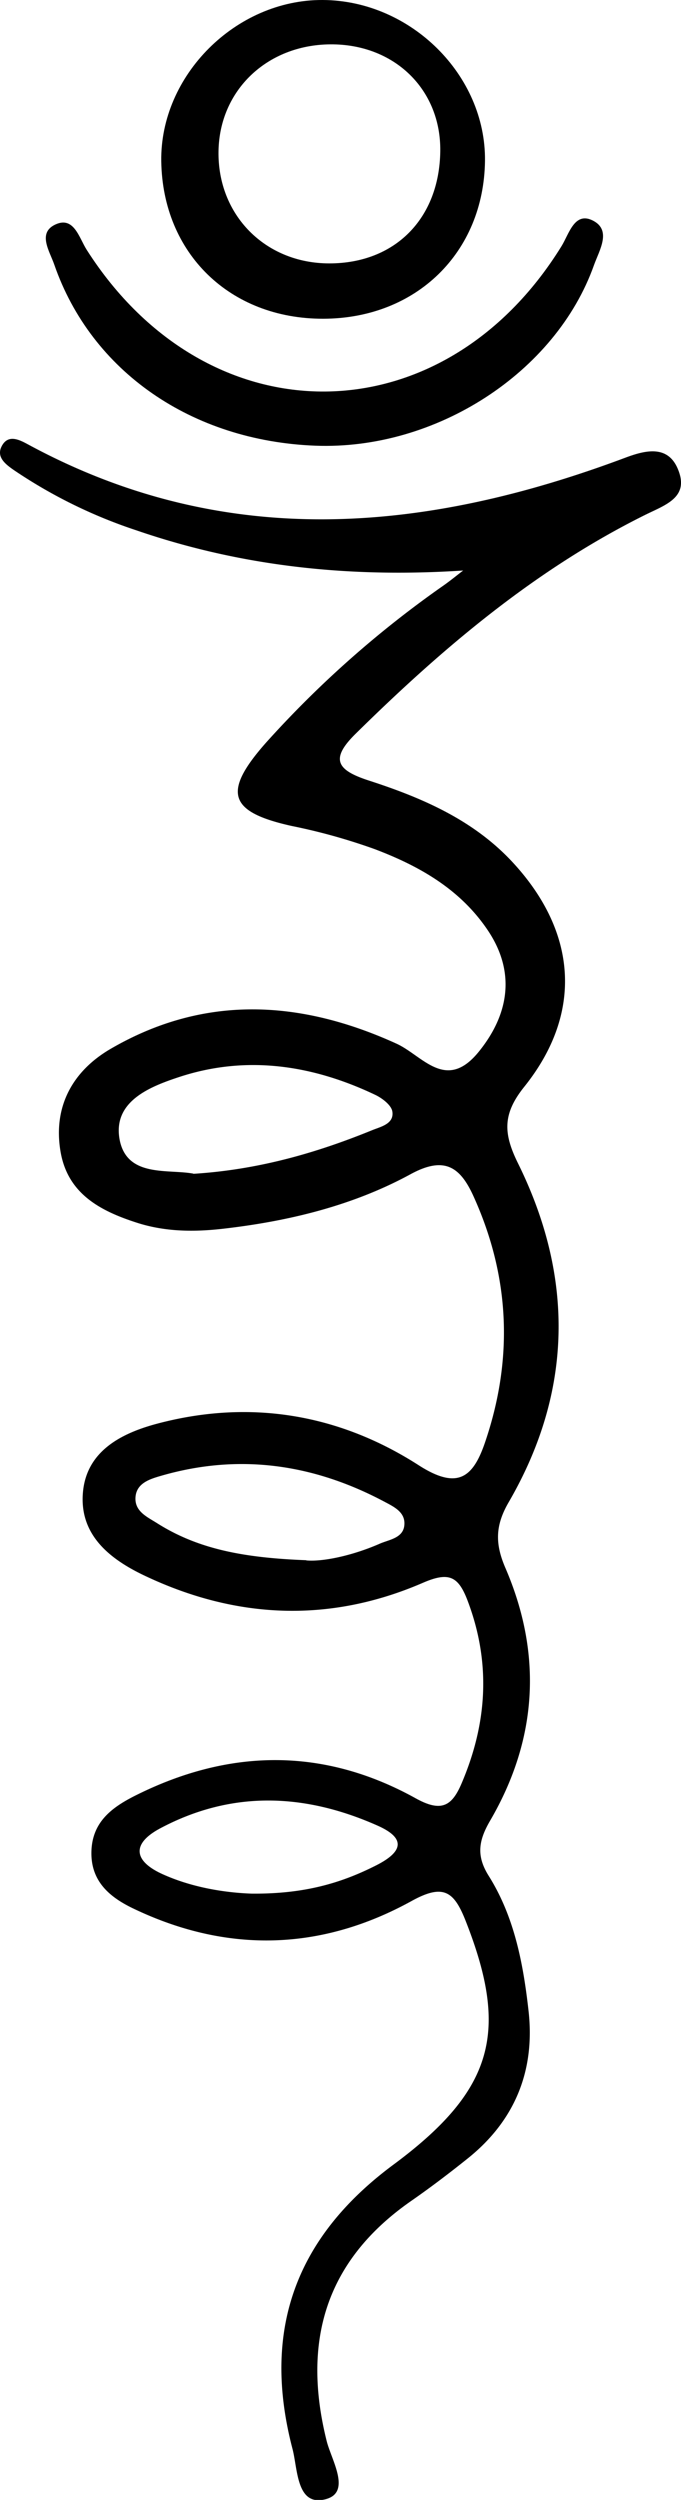 <svg id="Layer_1" data-name="Layer 1" xmlns="http://www.w3.org/2000/svg" viewBox="0 0 183.06 671.3"><path d="M554.62,311.11c-30.62,2-59.59-1.08-87.9-10.81a133.16,133.16,0,0,1-32.86-16.15c-2.29-1.59-4.85-3.54-3.23-6.52,1.77-3.25,4.86-1.55,7.14-.32,52.87,28.58,106.45,23.71,160.38,3.53,5.33-2,11.44-3.56,14.18,3,3.22,7.65-3.32,9.62-8.82,12.35-29.6,14.7-54.45,35.76-77.82,58.78-6.93,6.83-5,9.76,3.62,12.55,14.26,4.62,28.05,10.54,38.61,21.93,17.35,18.72,19,40.51,3.12,60.3-5.86,7.31-5.63,12.53-1.68,20.53,15.1,30.54,14.79,61.25-2.49,91-3.66,6.29-3.68,11.19-.91,17.63,10,23.16,8.67,46-4.06,67.85-3.13,5.35-3.82,9.46-.4,14.89,6.91,11,9.28,23.6,10.7,36.25,1.8,16-3.64,29.45-16.36,39.62-5,4-10,7.8-15.23,11.43-23.06,16.06-29.34,37.76-22.68,64.43,1.27,5.09,6.69,13.73-.18,15.61-7.95,2.17-7.57-8-9-13.47-8.25-31.5.51-56.63,27.14-76.35,27.2-20.14,31-35.9,19.46-65.3-3.17-8.1-6-10.23-14.62-5.47-24.13,13.29-49.25,14.1-74.4,2.18-6.41-3-11.74-7.21-11.64-15.23s5.3-12,11.71-15.23c25.29-12.7,50.65-13.06,75.45.68,6.91,3.83,9.74,2.12,12.35-4,6.88-16.12,7.95-32.3,1.64-49-2.5-6.6-5-7.9-12-4.88-25.08,10.87-50.28,9.78-74.93-1.94-9.47-4.5-17.63-11.09-16.47-22.61,1.11-11,10.58-15.67,19.88-18.15,24.93-6.64,48.89-2.63,70.35,11.15,10.35,6.64,14.56,3.42,17.8-6.05,7.67-22.43,6.76-44.51-3.06-66.16-3.56-7.86-7.77-10.89-16.82-6C525,481.67,507.67,485.85,490,487.87c-7.65.87-15.34.83-22.91-1.57-10-3.19-18.78-7.81-20.7-19.17-2.05-12.1,3.29-21.65,13.46-27.57,25.2-14.65,51-13.17,76.87-1.39,7,3.2,13.29,13.05,22.12,2.13,8.46-10.45,9.66-21.74,2.45-32.51-7.43-11.1-18.46-17.33-30.46-21.87a158.44,158.44,0,0,0-22.23-6.2c-17-3.76-18.82-9-6.95-22.41a279.43,279.43,0,0,1,47.81-42.26C551.22,313.8,552.9,312.43,554.62,311.11Zm-72.53,162c17.33-1.08,32.92-5.54,48.06-11.71,2.3-.94,5.94-1.68,5.44-5-.25-1.71-2.72-3.6-4.62-4.5-16.93-8.05-34.65-10.7-52.63-4.8-7.88,2.59-18.19,6.59-16,17.15C464.47,474.1,475.25,471.8,482.09,473.06Zm30.36,103.81c4.26.4,12.19-1.18,19.74-4.48,2.7-1.18,6.77-1.54,6.64-5.65-.09-3-3-4.36-5.34-5.61-19.16-10.19-39.21-13.07-60.23-6.93-3,.87-6.5,2-6.72,5.77s3.13,5.21,5.78,6.89C483.33,573.88,495.61,576.23,512.45,576.87ZM497.78,666.4c14.13.12,24-2.82,33.34-7.53,6.57-3.29,8.85-7,.56-10.7-19.54-8.7-39.15-9.58-58.48.69-7.92,4.22-7,8.83.5,12.26C482.4,665.09,491.81,666.2,497.78,666.4Z" transform="translate(-430.12 -157.91)"/><path d="M517,243.5c-25.05.05-43.16-17.53-43.53-42.27-.36-23.06,20.07-43.45,43.41-43.32,23.65.13,43.88,20.17,43.61,43.2C560.18,225.73,542,243.46,517,243.5Zm1.66-14.86c17.62,0,29.56-12,29.81-30.1.23-16.62-12.37-28.85-29.56-28.72-17,.13-29.78,12.33-30.05,28.65C488.55,215.62,501.41,228.64,518.64,228.64Z" transform="translate(-430.12 -157.91)"/><path d="M514.86,277.59c-33.22-1.29-60.21-19.94-70.16-48.65-1.25-3.6-4.59-8.52.36-10.77s6.33,3.64,8.37,6.83c32.62,51.13,95.71,50.66,127.64-1,2-3.25,3.46-9.25,8.28-6.93,5.32,2.56,1.89,8,.45,12C579.53,258,547.23,278.84,514.86,277.59Z" transform="translate(-430.12 -157.91)"/></svg>